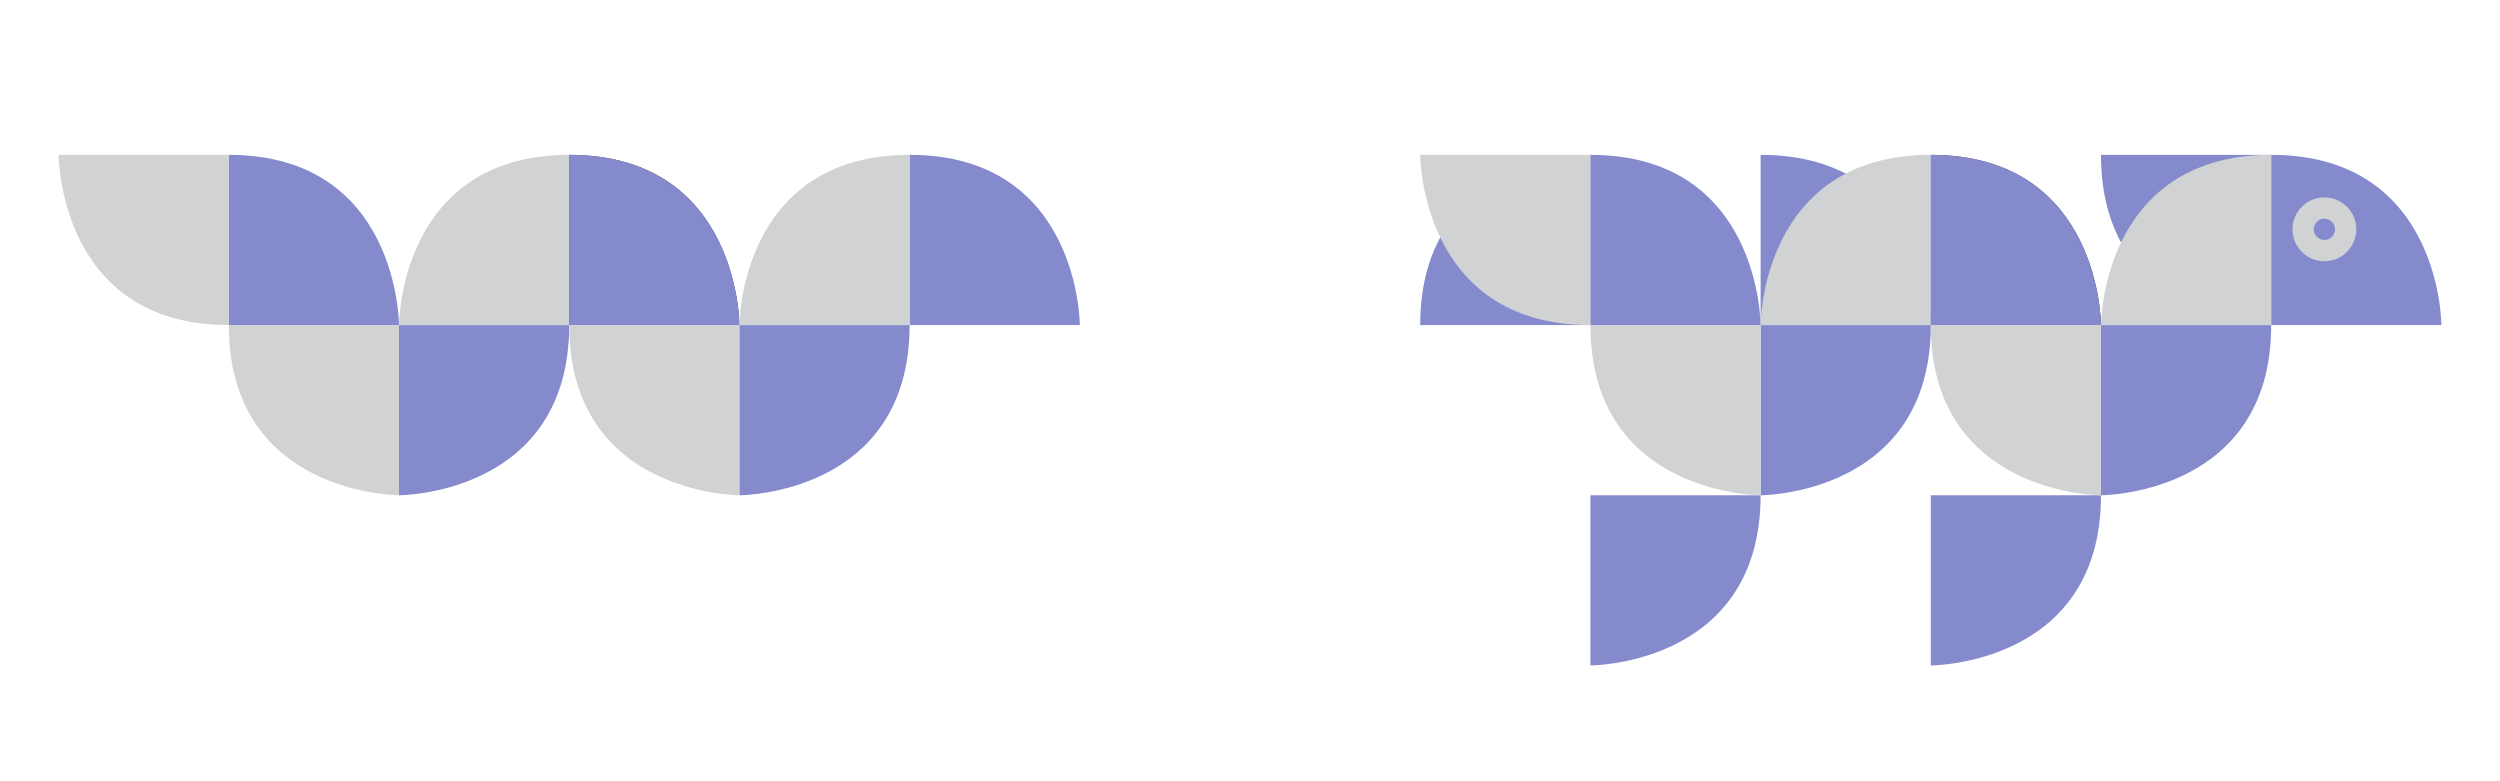 <svg xmlns="http://www.w3.org/2000/svg" viewBox="0 0 1152 360"><defs><style>.cls-1{fill:#fff;}.cls-2{fill:#5dc1b9;}.cls-3{fill:#848acc;}.cls-4{fill:#404041;}.cls-5{fill:#d0d2d3;}</style></defs><title>ljAsset 13</title><g id="Layer_2" data-name="Layer 2"><g id="Layer_2-2" data-name="Layer 2"><rect class="cls-1" width="1152" height="360"/></g><g id="Layer_1-2" data-name="Layer 1"><path class="cls-2" d="M419.14,228.21"/><path class="cls-3" d="M105.43,71.36c78.43,0,78.43,78.43,78.43,78.43H105.43Z"/><path class="cls-4" d="M262.29,71.36c78.43,0,78.43,78.43,78.43,78.43H262.29Z"/><path class="cls-3" d="M262.29,149.79c0,78.43-78.43,78.43-78.43,78.43V149.79Z"/><path class="cls-5" d="M105.43,149.79c0,78.43,78.43,78.43,78.43,78.43V149.79Z"/><path class="cls-5" d="M262.29,71.36c-78.43,0-78.43,78.43-78.43,78.43h78.43Z"/><path class="cls-3" d="M262.29,71.36c78.43,0,78.43,78.43,78.43,78.43H262.29Z"/><path class="cls-3" d="M419.14,71.36c78.43,0,78.43,78.43,78.43,78.43H419.14Z"/><path class="cls-3" d="M419.14,149.79c0,78.43-78.43,78.43-78.43,78.43V149.79Z"/><path class="cls-5" d="M262.29,149.79c0,78.43,78.43,78.43,78.43,78.43V149.79Z"/><path class="cls-5" d="M419.14,71.36c-78.43,0-78.43,78.43-78.43,78.43h78.43Z"/><path class="cls-5" d="M105.43,149.79C27,149.79,27,71.36,27,71.36h78.43Z"/><path class="cls-3" d="M811.29,71.36c78.43,0,78.43,78.43,78.43,78.43H811.29Z"/><path class="cls-3" d="M968.14,71.36c0,78.43,78.43,78.43,78.43,78.43V71.36Z"/><path class="cls-3" d="M732.86,71.36c78.43,0,78.43,78.43,78.43,78.43H732.86Z"/><path class="cls-3" d="M654.43,149.79c0-78.43,78.43-78.43,78.43-78.43v78.43Z"/><path class="cls-4" d="M889.71,71.36c78.43,0,78.43,78.43,78.43,78.43H889.71Z"/><path class="cls-3" d="M889.71,149.79c0,78.43-78.43,78.43-78.43,78.43V149.79Z"/><path class="cls-3" d="M811.29,228.21c0,78.43-78.43,78.43-78.43,78.43V228.21Z"/><path class="cls-3" d="M968.14,228.21c0,78.43-78.43,78.43-78.43,78.43V228.21Z"/><path class="cls-5" d="M732.86,149.79c0,78.43,78.43,78.43,78.43,78.43V149.79Z"/><path class="cls-5" d="M889.71,71.36c-78.43,0-78.43,78.43-78.43,78.43h78.43Z"/><path class="cls-3" d="M889.71,71.36c78.43,0,78.43,78.43,78.43,78.43H889.71Z"/><path class="cls-3" d="M1046.57,71.36c78.43,0,78.43,78.43,78.43,78.43h-78.43Z"/><path class="cls-3" d="M1046.57,149.79c0,78.43-78.43,78.43-78.43,78.43V149.79Z"/><path class="cls-5" d="M889.71,149.79c0,78.43,78.43,78.43,78.43,78.43V149.79Z"/><path class="cls-5" d="M1046.57,71.36c-78.43,0-78.43,78.43-78.43,78.43h78.43Z"/><circle class="cls-5" cx="1071.08" cy="105.67" r="14.71"/><circle class="cls-3" cx="1071.08" cy="105.67" r="4.9"/><path class="cls-5" d="M732.86,149.79c-78.43,0-78.43-78.43-78.43-78.43h78.43Z"/><path class="cls-2" d="M889.71,228.21"/></g></g></svg>